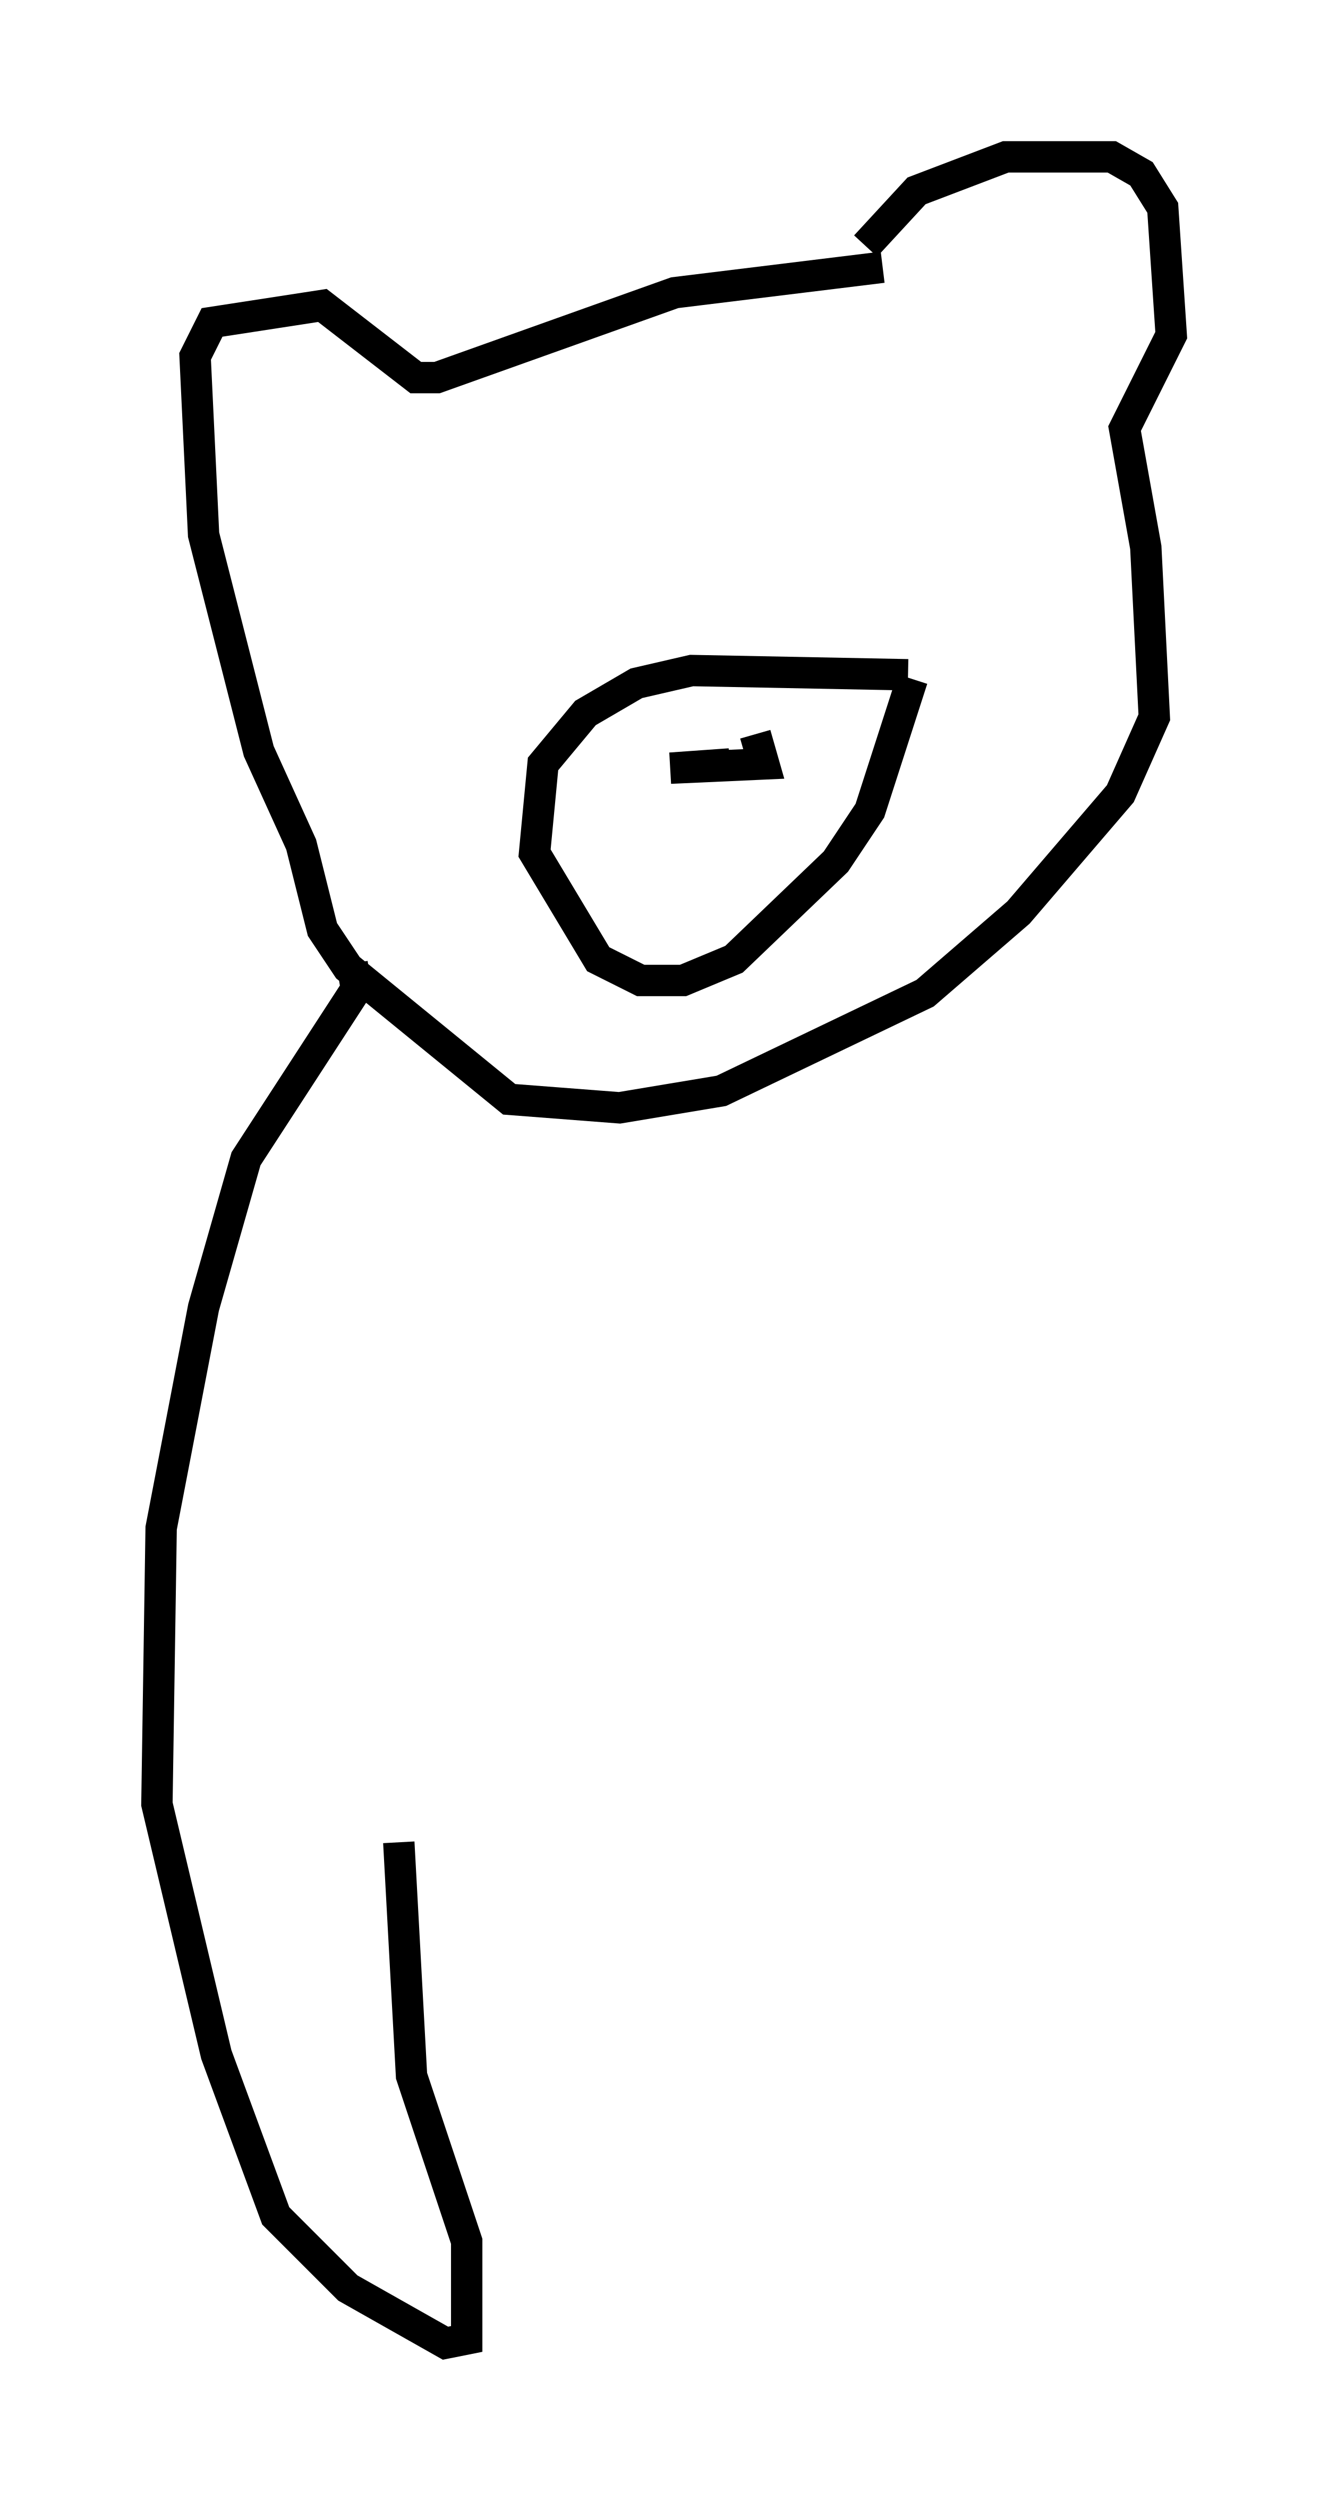 <?xml version="1.0" encoding="utf-8" ?>
<svg baseProfile="full" height="79.688" version="1.1" width="42.341" xmlns="http://www.w3.org/2000/svg" xmlns:ev="http://www.w3.org/2001/xml-events" xmlns:xlink="http://www.w3.org/1999/xlink"><defs /><rect fill="white" height="79.688" width="42.341" x="0" y="0" /><path d="M21.915, 23.944 m2.165, -0.541 l0.271, 0.947 -2.977, 0.135 l1.894, -0.135 m5.683, -2.842 l-6.901, -0.135 -1.759, 0.406 l-1.624, 0.947 -1.353, 1.624 l-0.271, 2.842 2.03, 3.383 l1.353, 0.677 1.353, 0.0 l1.624, -0.677 3.248, -3.112 l1.083, -1.624 1.353, -4.195 m-1.488, -13.802 l1.624, -1.759 2.842, -1.083 l3.383, 0.0 0.947, 0.541 l0.677, 1.083 0.271, 4.059 l-1.488, 2.977 0.677, 3.789 l0.271, 5.413 -1.083, 2.436 l-3.248, 3.789 -2.977, 2.571 l-6.495, 3.112 -3.248, 0.541 l-3.518, -0.271 -5.142, -4.195 l-0.812, -1.218 -0.677, -2.706 l-1.353, -2.977 -1.759, -6.901 l-0.271, -5.683 0.541, -1.083 l3.518, -0.541 2.977, 2.3 l0.677, 0.0 7.578, -2.706 l6.631, -0.812 m-16.915, 22.192 l0.135, 0.812 -3.518, 5.413 l-1.353, 4.736 -1.353, 7.036 l-0.135, 8.796 1.894, 7.984 l1.894, 5.142 2.3, 2.3 l3.112, 1.759 0.677, -0.135 l0.0, -3.112 -1.759, -5.277 l-0.406, -7.442 " fill="none" stroke="black" stroke-width="1" /></svg>
